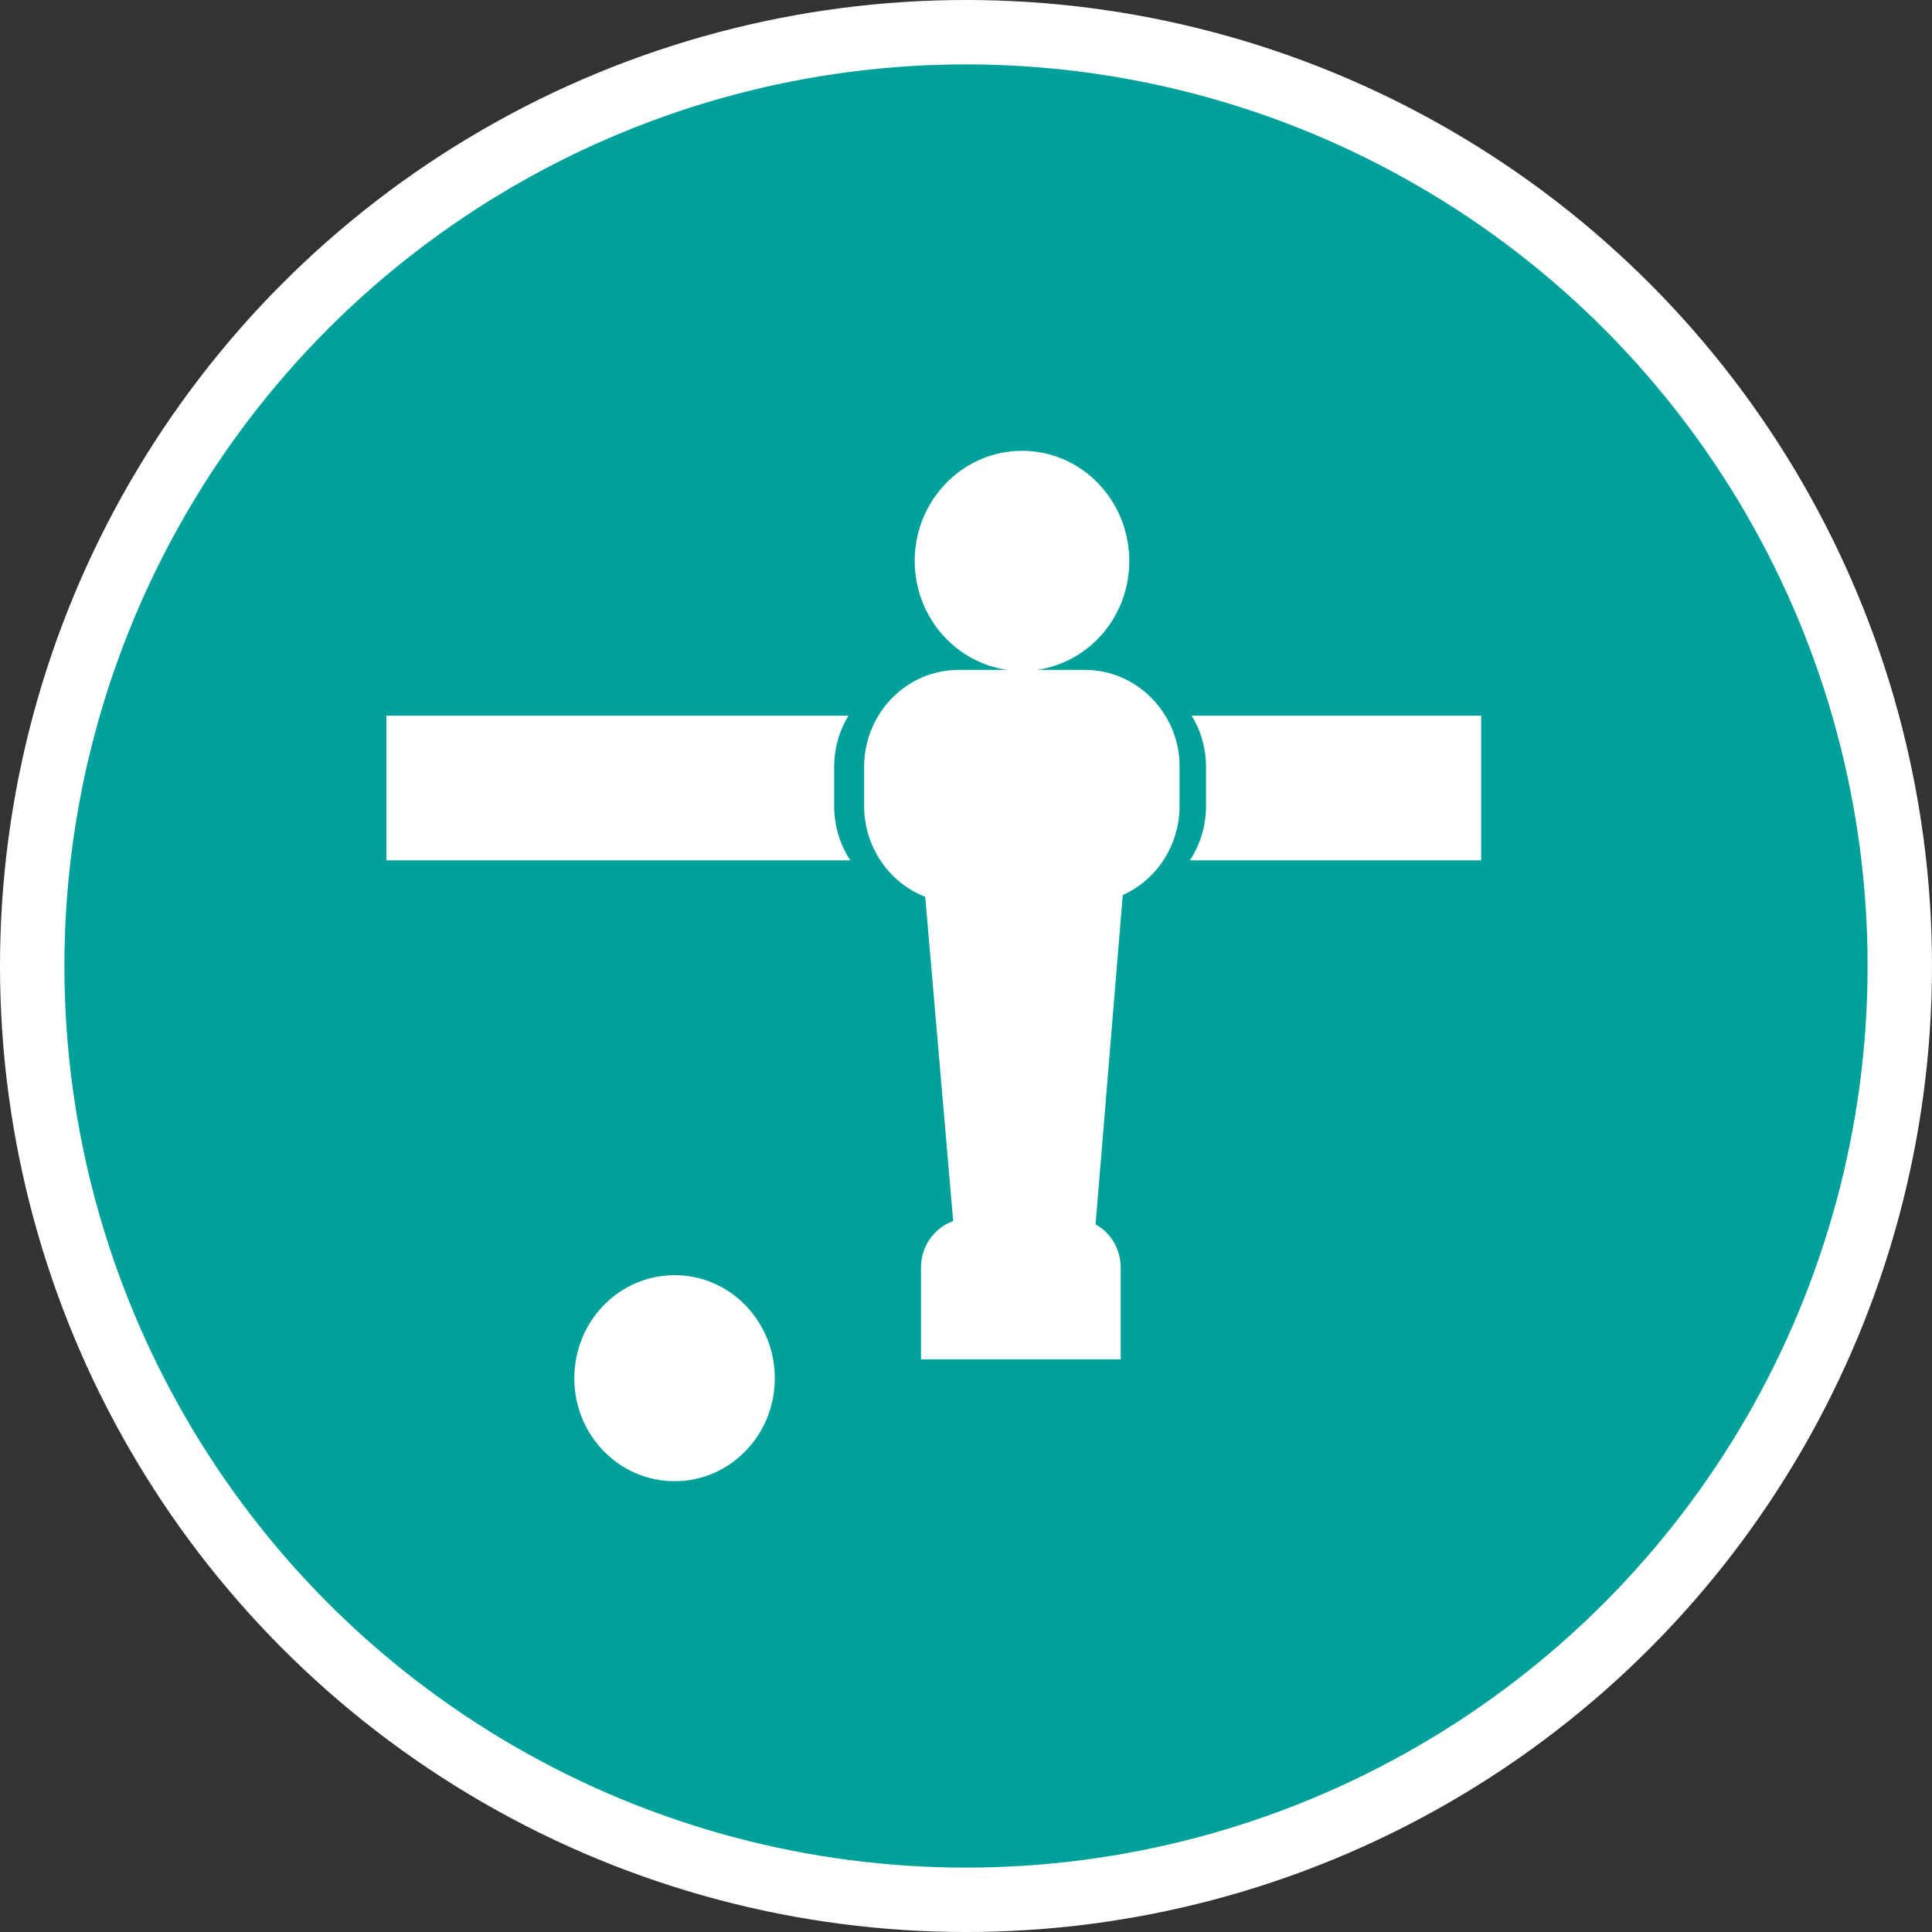 <?xml version="1.0" encoding="UTF-8" standalone="no"?>
<!-- Created with Inkscape (http://www.inkscape.org/) -->

<svg
   xmlns:dc="http://purl.org/dc/elements/1.1/"
   xmlns:cc="http://creativecommons.org/ns#"
   xmlns:rdf="http://www.w3.org/1999/02/22-rdf-syntax-ns#"
   xmlns:svg="http://www.w3.org/2000/svg"
   xmlns="http://www.w3.org/2000/svg"
   xmlns:xlink="http://www.w3.org/1999/xlink"
   xmlns:sodipodi="http://sodipodi.sourceforge.net/DTD/sodipodi-0.dtd"
   xmlns:inkscape="http://www.inkscape.org/namespaces/inkscape"
   width="30px"
   height="30px"
   version="1.1"
   id="svg8"
   inkscape:version="0.92.4 5da689c313, 2019-01-14"
   sodipodi:docname="container.svg">
  <rect width="100%" height="100%" fill="#333333" stroke="none"/>
  <defs
     id="defs2" />
  <sodipodi:namedview
     id="base"
     pagecolor="#ffffff"
     bordercolor="#666666"
     borderopacity="1.0"
     inkscape:pageopacity="0.0"
     inkscape:pageshadow="2"
     inkscape:zoom="13.049334"
     inkscape:cx="18.679046"
     inkscape:cy="12.165829"
     inkscape:document-units="px"
     inkscape:current-layer="layer1"
     showgrid="false"
     inkscape:snap-page="false"
     units="px"
     inkscape:window-width="1884"
     inkscape:window-height="1061"
     inkscape:window-x="0"
     inkscape:window-y="0"
     inkscape:window-maximized="1"
     fit-margin-top="0"
     fit-margin-left="0"
     fit-margin-right="0"
     fit-margin-bottom="0" />
    <circle
       style="color:#000000;clip-rule:nonzero;display:inline;overflow:visible;visibility:visible;opacity:1;isolation:auto;mix-blend-mode:normal;color-interpolation:sRGB;color-interpolation-filters:linearRGB;solid-color:#000000;solid-opacity:1;vector-effect:none;fill:#00a19a;fill-opacity:1;fill-rule:evenodd;stroke:#ffffff;stroke-width:1;stroke-linecap:butt;stroke-linejoin:miter;stroke-miterlimit:4;stroke-dasharray:none;stroke-dashoffset:0;stroke-opacity:1;marker:none;color-rendering:auto;image-rendering:auto;shape-rendering:auto;text-rendering:auto;enable-background:accumulate"
       id="path815"
       cx="15"
       cy="15"
       r="14.5" />
<g transform="translate(6,7)"><g id="surface1">
<path style=" stroke:none;fill-rule:nonzero;fill:#FFFFFF;fill-opacity:1;" d="M 6.953 5.516 C 6.953 5.816 7.039 6.109 7.203 6.359 L 0 6.359 L 0 4.113 L 7.176 4.113 C 7.027 4.352 6.953 4.629 6.953 4.91 Z M 17 4.113 L 12.504 4.113 C 12.652 4.352 12.727 4.629 12.727 4.91 L 12.727 5.516 C 12.727 5.816 12.641 6.109 12.477 6.359 L 17 6.359 Z M 12.094 4.113 C 11.828 3.672 11.355 3.402 10.848 3.402 L 10.102 3.402 C 10.969 3.277 11.594 2.488 11.531 1.59 C 11.469 0.695 10.746 0 9.871 0 C 8.996 0 8.27 0.695 8.207 1.59 C 8.148 2.488 8.773 3.277 9.641 3.402 L 8.887 3.402 C 8.074 3.402 7.418 4.078 7.418 4.91 L 7.418 5.516 C 7.418 6.141 7.797 6.703 8.367 6.926 L 8.801 11.961 C 8.5 12.066 8.301 12.359 8.301 12.684 L 8.301 14.109 L 11.402 14.109 L 11.402 12.684 C 11.402 12.402 11.254 12.145 11.012 12.012 L 11.434 6.898 C 11.973 6.656 12.316 6.113 12.316 5.516 L 12.316 4.91 C 12.32 4.629 12.242 4.352 12.094 4.113 Z M 4.477 12.801 C 3.613 12.801 2.918 13.516 2.918 14.402 C 2.918 15.285 3.613 16 4.477 16 C 5.336 16 6.031 15.285 6.031 14.402 C 6.031 13.516 5.336 12.801 4.477 12.801 Z M 4.477 12.801 "/>
</g>
</g>
</svg>
